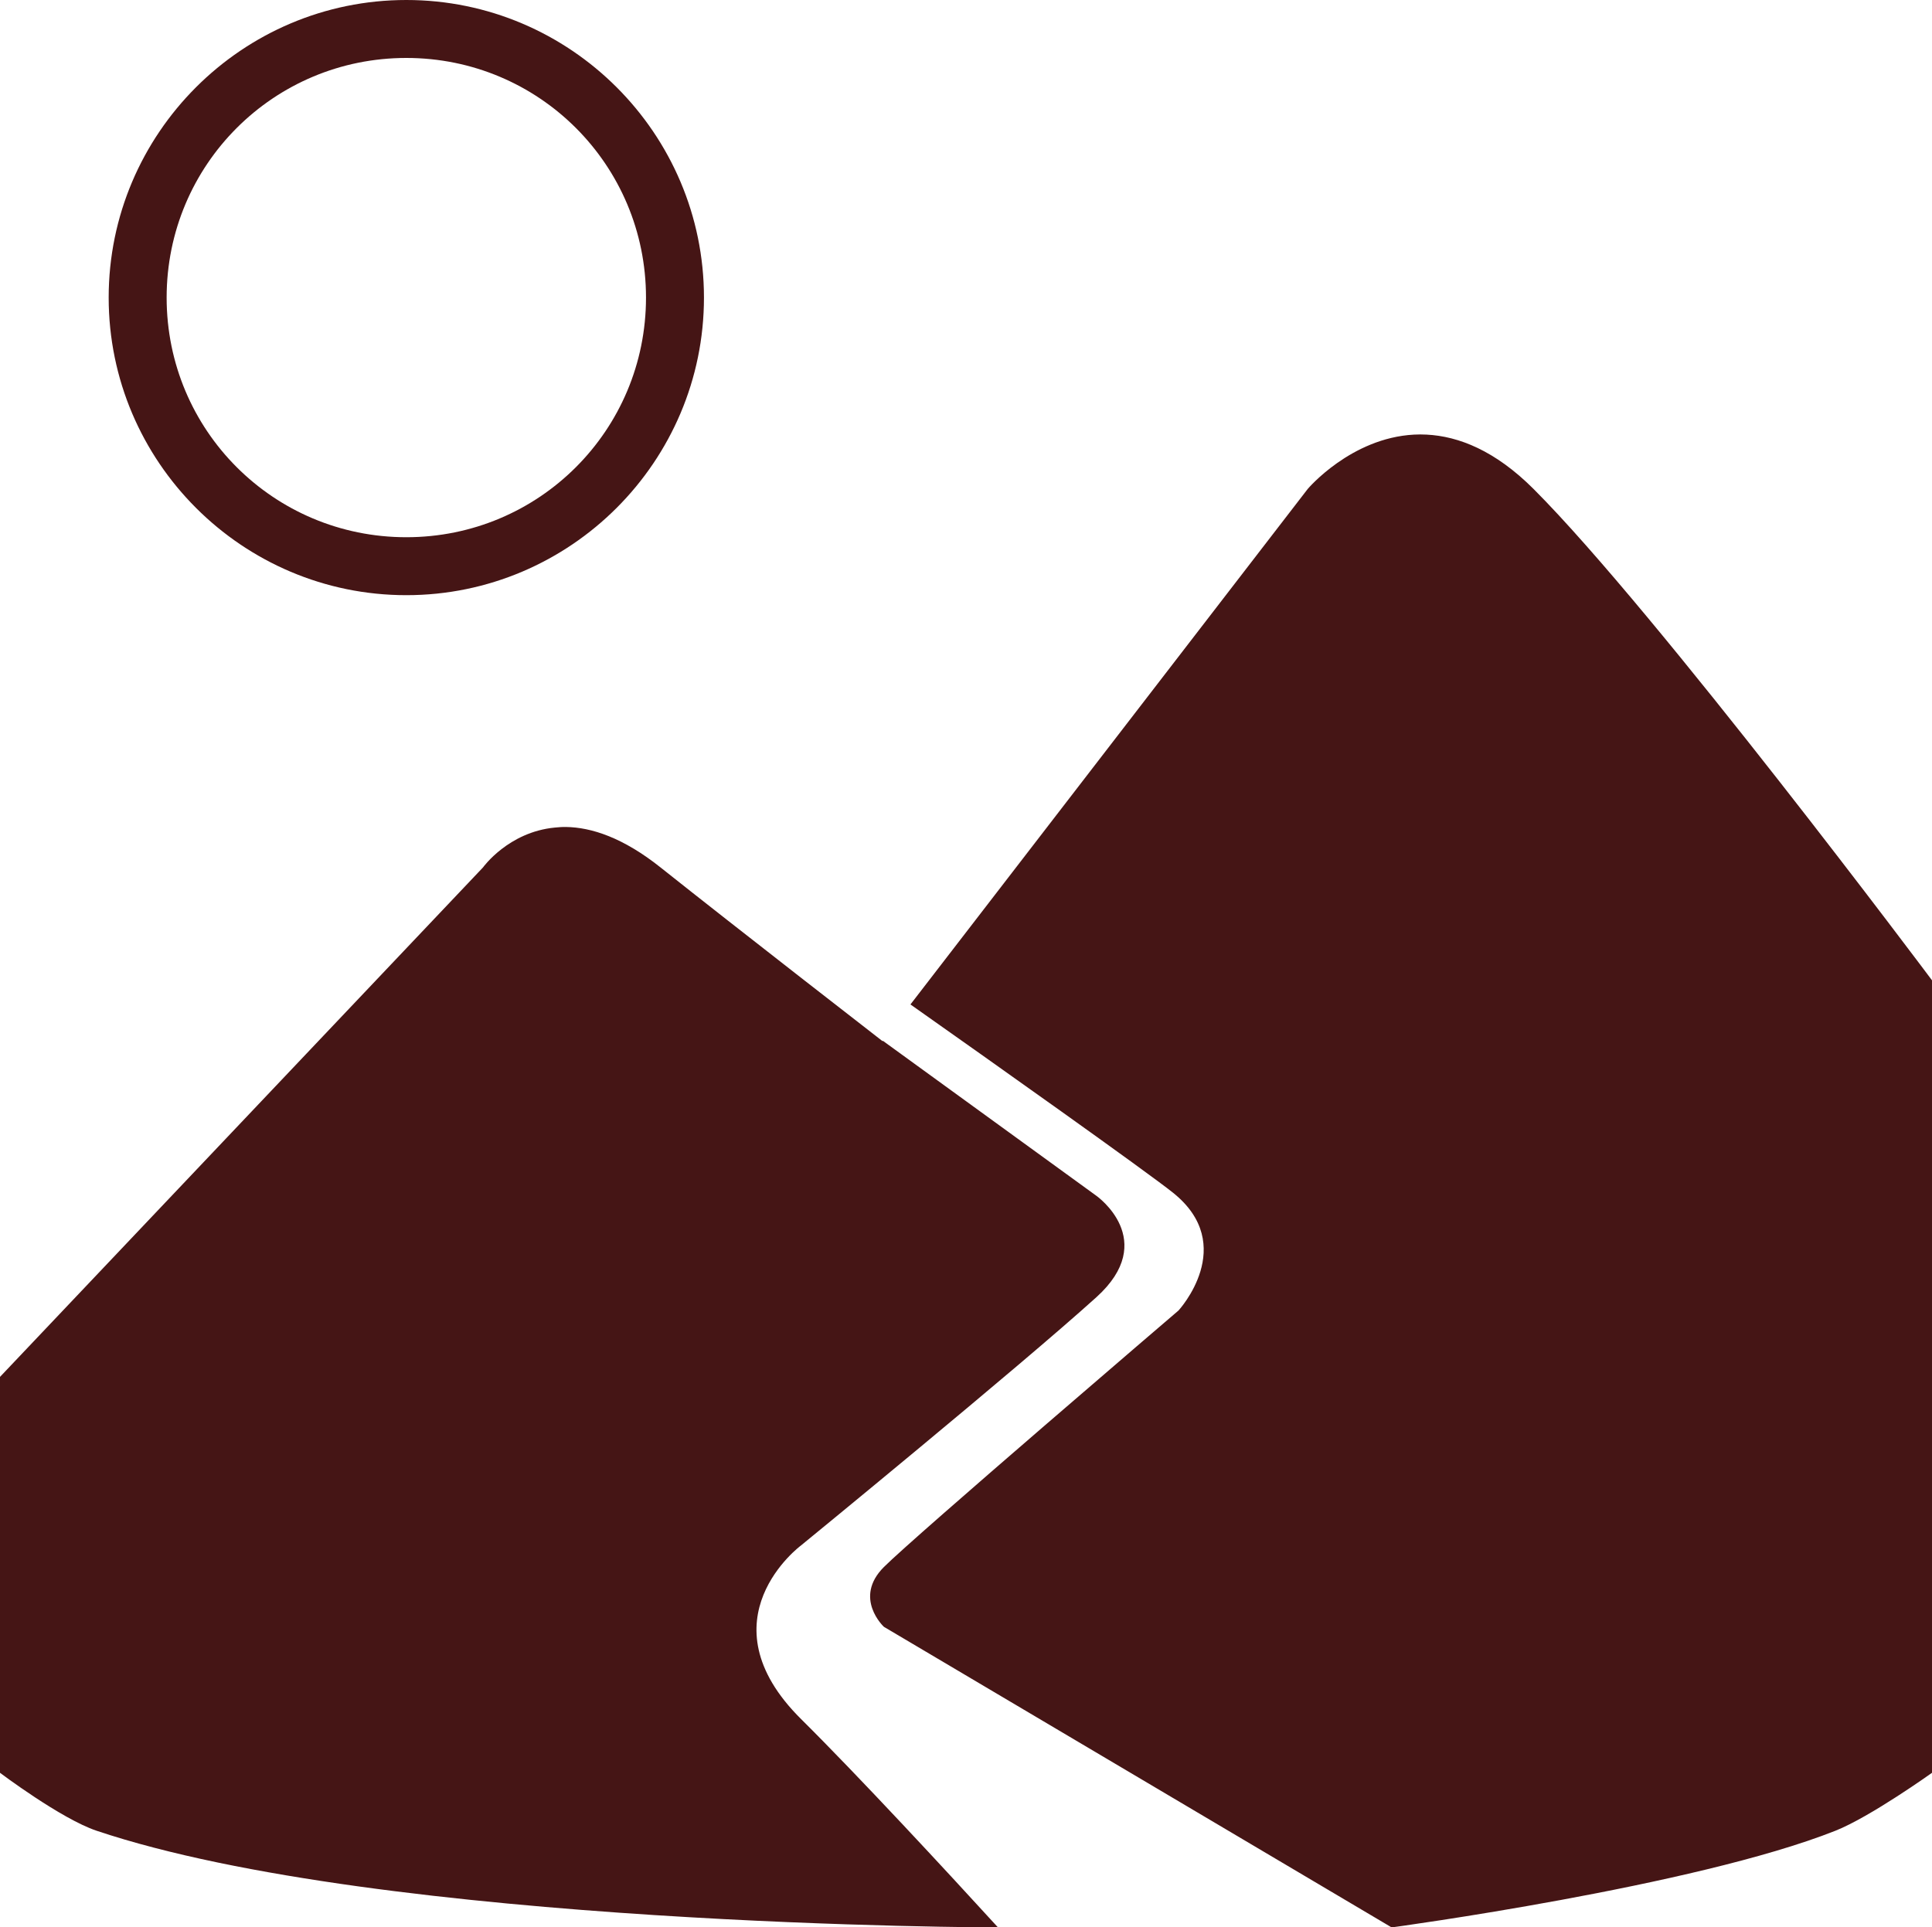 <?xml version="1.0" encoding="UTF-8" standalone="no"?>
<!-- Generator: Adobe Illustrator 16.0.0, SVG Export Plug-In . SVG Version: 6.00 Build 0)  -->

<svg
   xmlns:dc="http://purl.org/dc/elements/1.1/"
   xmlns:cc="http://creativecommons.org/ns#"
   xmlns:rdf="http://www.w3.org/1999/02/22-rdf-syntax-ns#"
   xmlns:svg="http://www.w3.org/2000/svg"
   xmlns="http://www.w3.org/2000/svg"
   xmlns:sodipodi="http://sodipodi.sourceforge.net/DTD/sodipodi-0.dtd"
   xmlns:inkscape="http://www.inkscape.org/namespaces/inkscape"
   version="1.1"
   id="Layer_1"
   x="0px"
   y="0px"
   width="100px"
   height="99.777px"
   viewBox="-0.241 -1.031 100 99.777"
   enable-background="new -0.241 -1.031 100 99.777"
   xml:space="preserve"
   inkscape:version="0.48.4 r9939"
   sodipodi:docname="scene.svg"><defs
     id="defs13" /><sodipodi:namedview
     pagecolor="#ffffff"
     bordercolor="#666666"
     borderopacity="1"
     objecttolerance="10"
     gridtolerance="10"
     guidetolerance="10"
     inkscape:pageopacity="0"
     inkscape:pageshadow="2"
     inkscape:window-width="1920"
     inkscape:window-height="1019"
     id="namedview11"
     showgrid="true"
     inkscape:zoom="8.508975"
     inkscape:cx="60.704328"
     inkscape:cy="35.785744"
     inkscape:window-x="0"
     inkscape:window-y="26"
     inkscape:window-maximized="1"
     inkscape:current-layer="Layer_1"><inkscape:grid
       type="xygrid"
       id="grid3000" /></sodipodi:namedview><path
     style="font-size:medium;font-style:normal;font-variant:normal;font-weight:normal;font-stretch:normal;text-indent:0;text-align:start;text-decoration:none;line-height:normal;letter-spacing:normal;word-spacing:normal;text-transform:none;direction:ltr;block-progression:tb;writing-mode:lr-tb;text-anchor:start;baseline-shift:baseline;color:#000000;fill:#451515;fill-opacity:1;stroke:none;stroke-width:3;marker:none;visibility:visible;display:inline;overflow:visible;enable-background:accumulate;font-family:Sans;-inkscape-font-specification:Sans"
     d="M 21.031,0 C 12.54,0 5.625,6.915 5.625,15.406 c 0,8.491 6.915,15.406 15.406,15.406 8.491,0 15.406,-6.915 15.406,-15.406 C 36.438,6.915 29.523,0 21.031,0 z m 0,3 c 6.87,0 12.406,5.536 12.406,12.406 0,6.87 -5.536,12.406 -12.406,12.406 C 14.161,27.812 8.625,22.276 8.625,15.406 8.625,8.536 14.161,3 21.031,3 z M 73.188,22.5 c -3.275,0.175 -5.5,2.812 -5.5,2.812 L 47.125,52 c 4.114,2.9 12.231,8.657 13.594,9.75 3.394,2.72 0.281,6.094 0.281,6.094 0,0 -13.646,11.677 -15.25,13.281 -1.604,1.604 0,3.094 0,3.094 l 26.281,15.562 c 0,0 15.685,-2.116 22.969,-5.004 1.807,-0.716 5,-3 5,-3 l 0,-41.027 c 0,0 -14.272,-19.085 -20.625,-25.438 -1.986,-1.986 -3.877,-2.727 -5.531,-2.812 -0.227,-0.012 -0.438,-0.012 -0.656,0 z M 29.281,42.812 c -0.192,-0.003 -0.382,0.014 -0.562,0.031 C 26.313,43.072 25,44.906 25,44.906 L 0,71.281 0,91.777 c 0,0 3.157,2.382 5,3 14.829,4.974 46.656,5.004 46.656,5.004 -2.655,-2.907 -7.25,-7.87 -10.188,-10.781 -5.204,-5.158 0,-9 0,-9 0,0 11.242,-9.193 15.281,-12.844 3.265,-2.952 0,-5.25 0,-5.25 L 45.688,53.875 l 0,0.031 c 0,0 -7.496,-5.814 -11.5,-9 -1.925,-1.532 -3.56,-2.076 -4.906,-2.094 z"
     transform="translate(-0.241,-1.031)"
     id="circle3"
     inkscape:connector-curvature="0"
     sodipodi:nodetypes="sssssssssssccccsccscccsssscccscsccccccs" /></svg>